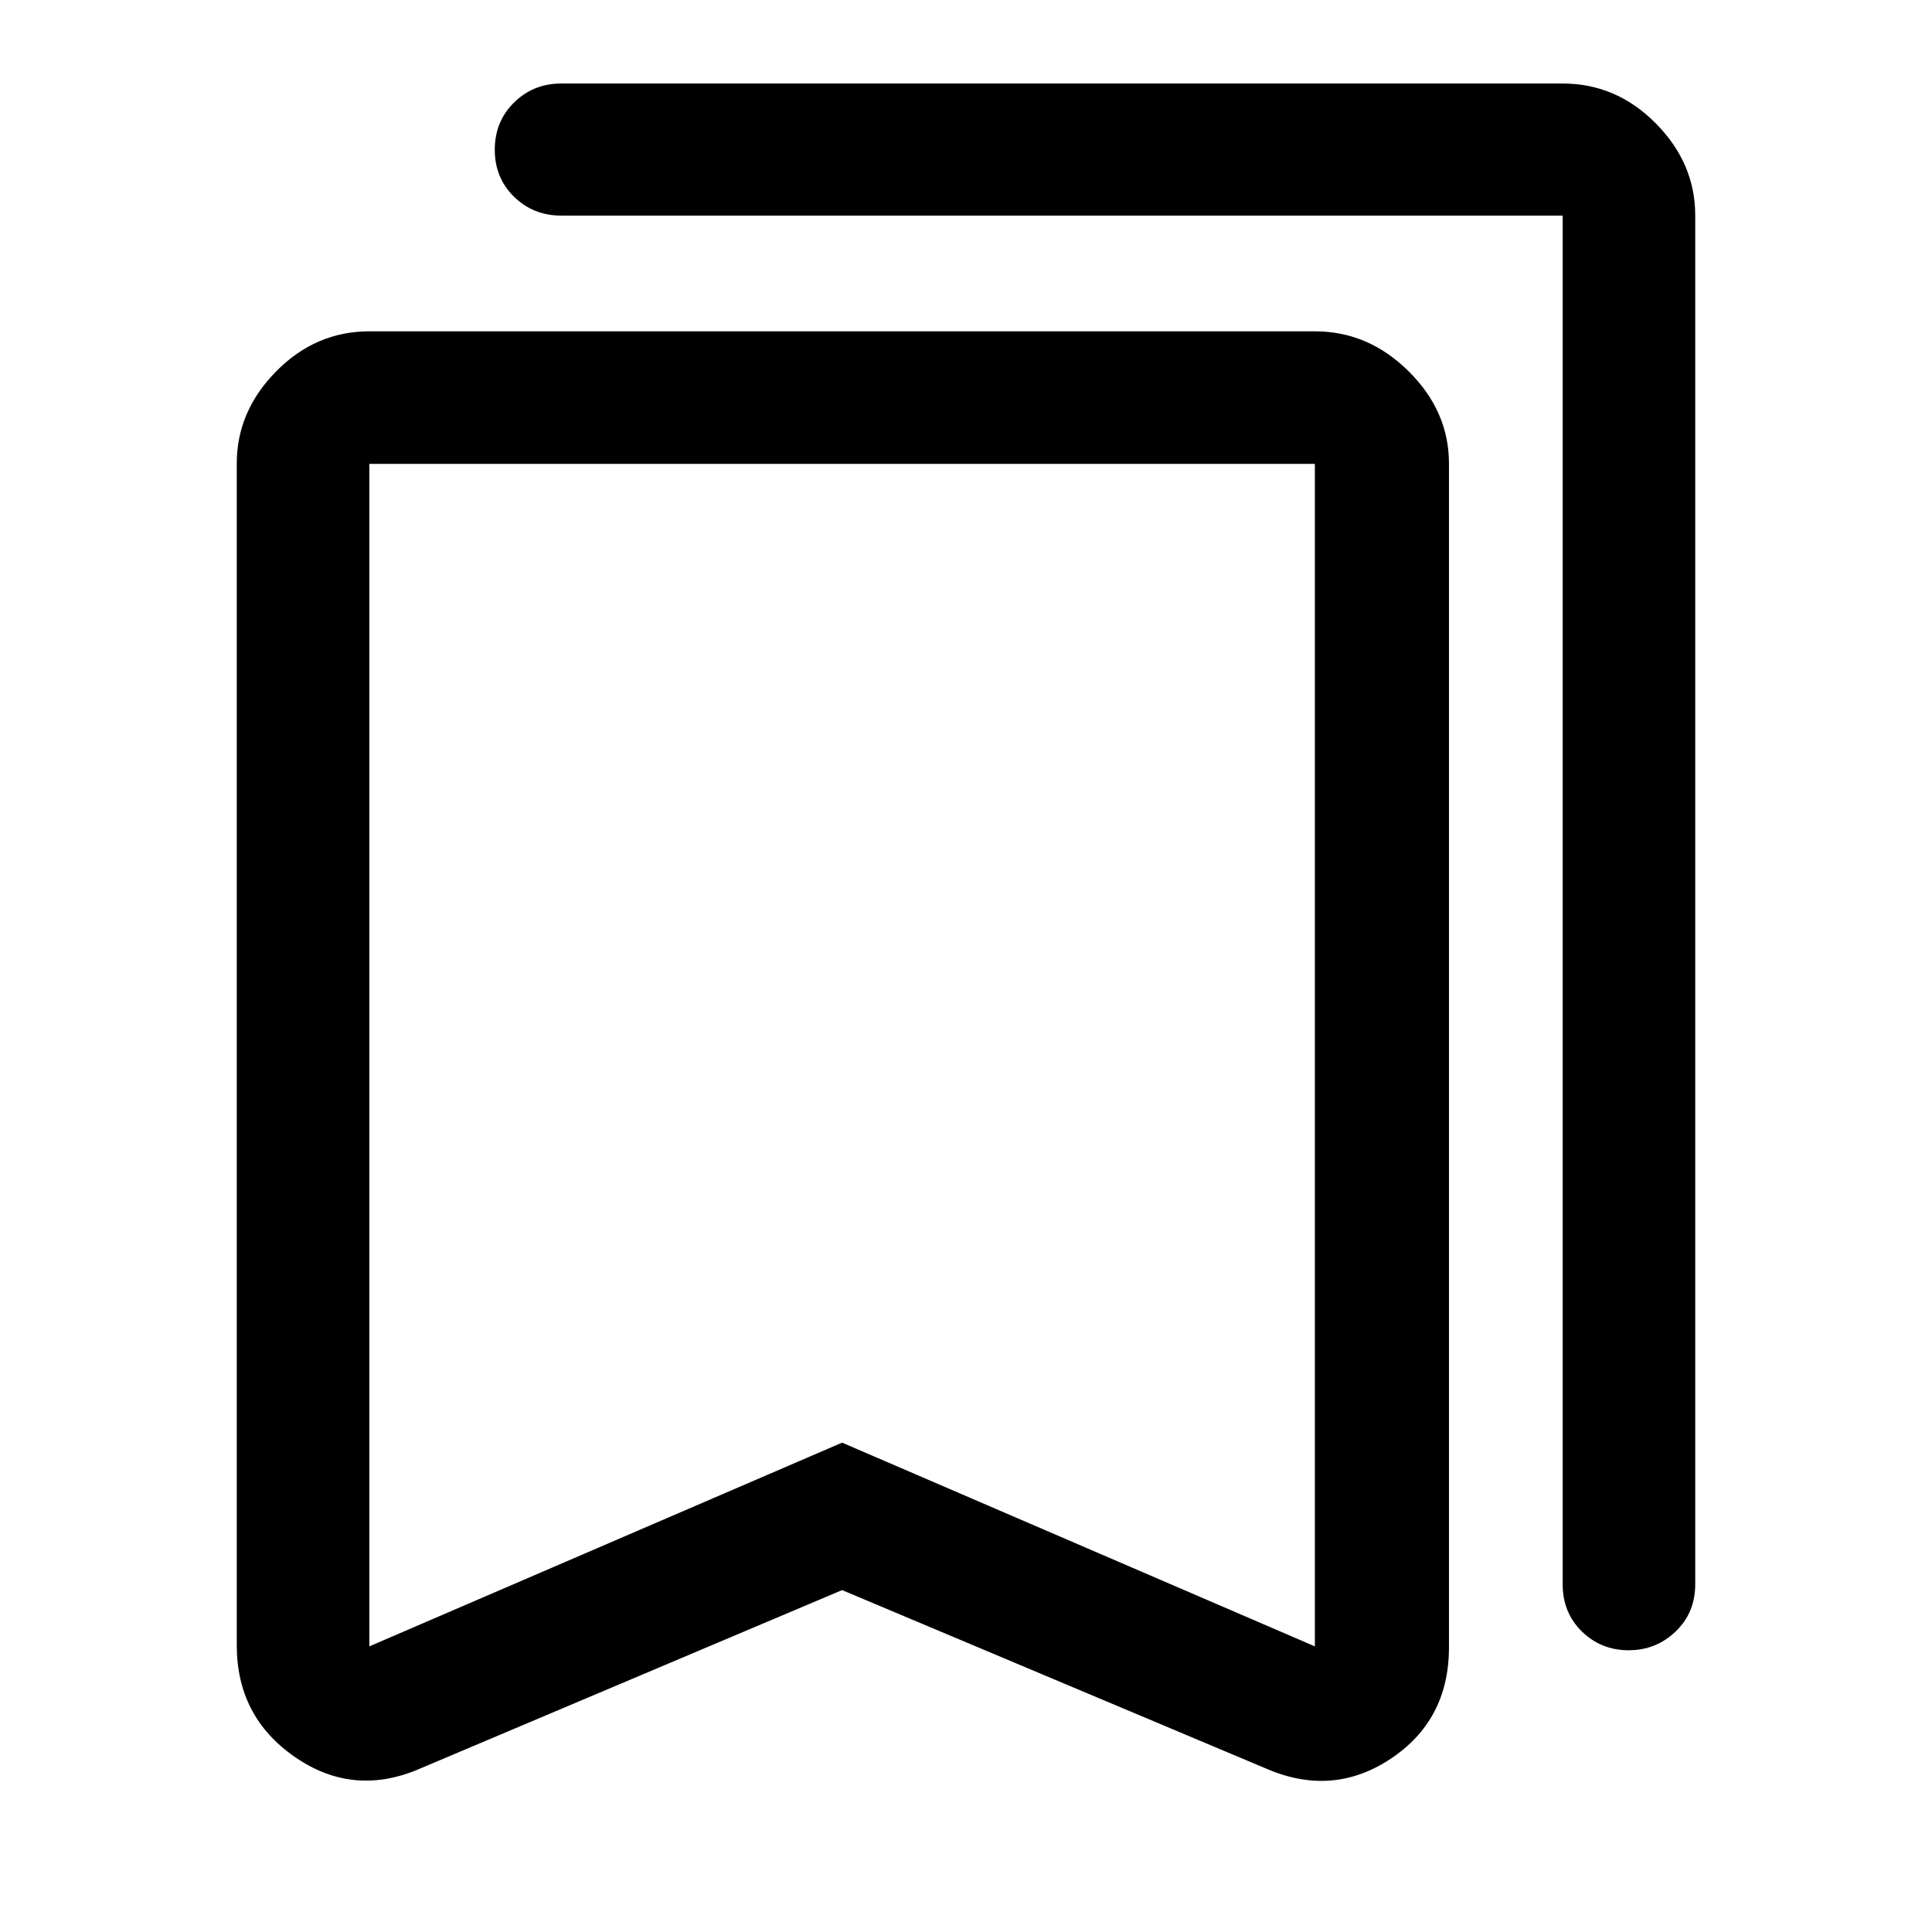<svg xmlns="http://www.w3.org/2000/svg" height="48" viewBox="0 -960 960 960" width="48"><path d="M418.43-169.89 208.87-81.26q-33.07 14.41-62.14-5.57-29.08-19.98-29.08-55.58v-587.32q0-25.9 19.6-45.77 19.61-19.87 46.27-19.87h469.83q26.57 0 46.6 19.87t20.03 45.77v588.32q0 36.09-28.96 55.33-28.95 19.23-62.02 4.82l-210.57-88.63Zm0-73.27 234.92 101.23V-729.5H183.52v587.57l234.91-101.23ZM809.24-140q-13.65 0-23.21-9.32-9.55-9.32-9.55-23.48v-680.07H278.91q-13.92 0-23.49-9.37-9.57-9.37-9.57-23.37 0-14 9.57-23.44 9.57-9.45 23.49-9.45h497.57q26.66 0 46.27 19.8 19.6 19.79 19.6 45.75v680.15q0 14.16-9.73 23.48T809.24-140ZM418.43-729.5H183.52h469.83-234.92Z"/></svg>